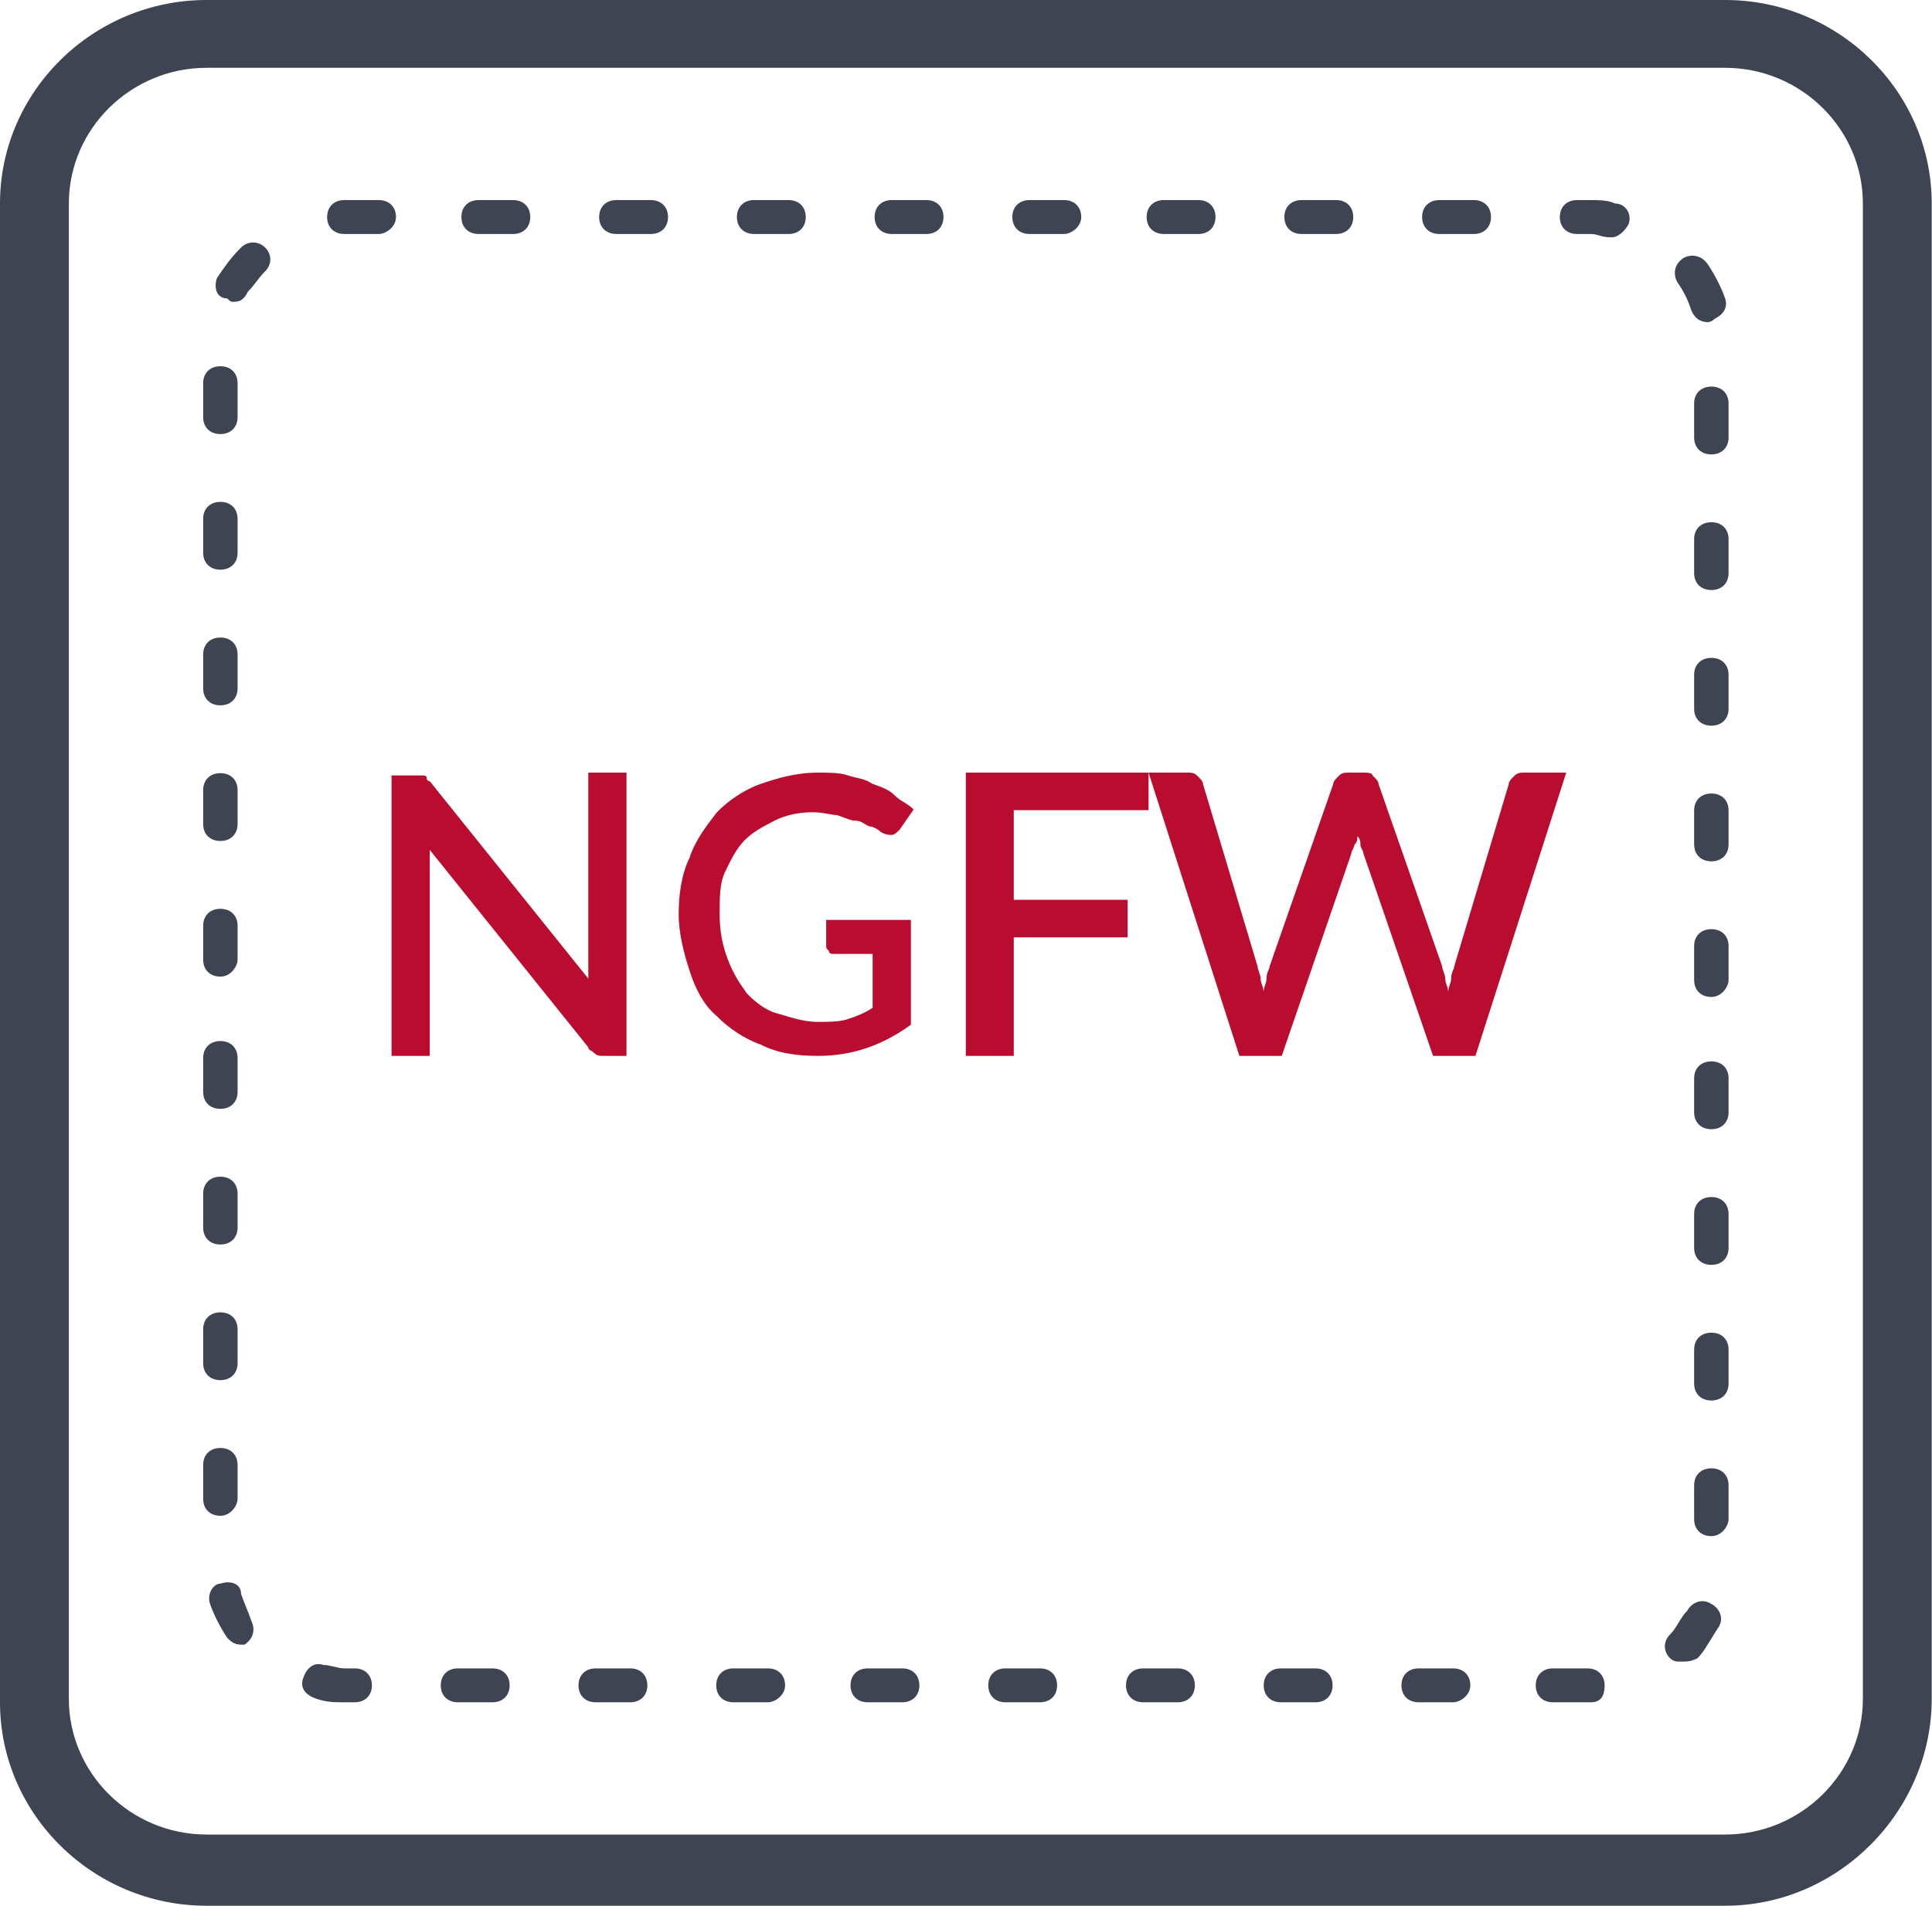 <svg width="75" height="74" viewBox="0 0 75 74" fill="none" xmlns="http://www.w3.org/2000/svg">
<path d="M24.32 30.222V41H23.409C23.294 41 23.18 41 23.067 40.889C22.953 40.778 22.838 40.778 22.838 40.667L16.682 33C16.682 33.111 16.682 33.333 16.682 33.444C16.682 33.556 16.682 33.667 16.682 33.889V41H15.2V30.111H16.112C16.226 30.111 16.226 30.111 16.34 30.111C16.454 30.111 16.454 30.111 16.454 30.111C16.454 30.111 16.568 30.111 16.568 30.222C16.568 30.333 16.682 30.333 16.682 30.333L22.838 38C22.838 37.889 22.838 37.667 22.838 37.556C22.838 37.444 22.838 37.222 22.838 37.111V30H24.32V30.222Z" fill="#BA0C2F"/>
<path d="M35.361 35.5V39.79C34.3 40.56 33.134 41 31.755 41C30.907 41 30.165 40.89 29.528 40.56C28.892 40.34 28.256 39.9 27.831 39.46C27.301 39.02 26.983 38.36 26.771 37.7C26.559 37.04 26.347 36.27 26.347 35.5C26.347 34.73 26.453 33.96 26.771 33.3C26.983 32.64 27.407 32.09 27.831 31.54C28.256 31.1 28.892 30.66 29.528 30.44C30.165 30.22 30.907 30 31.755 30C32.179 30 32.604 30 32.922 30.11C33.24 30.22 33.558 30.22 33.876 30.44C34.194 30.55 34.513 30.66 34.725 30.88C34.937 31.1 35.255 31.21 35.467 31.43L34.937 32.2C34.831 32.31 34.725 32.42 34.619 32.42C34.513 32.42 34.407 32.42 34.194 32.31C34.088 32.2 33.876 32.09 33.77 32.09C33.664 32.09 33.452 31.87 33.24 31.87C33.028 31.87 32.816 31.76 32.498 31.65C32.285 31.65 31.967 31.54 31.543 31.54C31.013 31.54 30.483 31.65 30.058 31.87C29.634 32.09 29.21 32.31 28.892 32.64C28.574 32.97 28.362 33.41 28.149 33.85C27.937 34.29 27.937 34.84 27.937 35.5C27.937 36.16 28.044 36.71 28.256 37.26C28.468 37.81 28.68 38.14 28.998 38.58C29.316 38.91 29.74 39.24 30.165 39.35C30.589 39.46 31.119 39.68 31.755 39.68C32.179 39.68 32.604 39.68 32.922 39.57C33.24 39.46 33.558 39.35 33.876 39.13V37.04H32.392C32.285 37.04 32.179 37.04 32.179 36.93C32.073 36.82 32.073 36.82 32.073 36.71V35.72H35.361V35.5Z" fill="#BA0C2F"/>
<path d="M39.354 31.459V34.939H43.773V36.398H39.354V41H37.493V30H44.587V31.459H39.354Z" fill="#BA0C2F"/>
<path d="M60.801 30L57.276 41H55.631L52.929 33.143C52.929 33.031 52.811 32.918 52.811 32.806C52.811 32.694 52.811 32.582 52.694 32.469C52.694 32.582 52.694 32.694 52.576 32.806C52.576 32.918 52.459 33.031 52.459 33.143L49.757 41H48.112L44.587 30H46.114C46.232 30 46.349 30 46.467 30.112C46.584 30.224 46.702 30.337 46.702 30.449L48.817 37.52C48.817 37.633 48.934 37.857 48.934 37.969C48.934 38.194 49.052 38.306 49.052 38.531C49.052 38.306 49.169 38.194 49.169 37.969C49.169 37.745 49.287 37.633 49.287 37.52L51.754 30.449C51.754 30.337 51.871 30.224 51.989 30.112C52.106 30 52.224 30 52.341 30H52.929C53.046 30 53.281 30 53.281 30.112C53.399 30.224 53.516 30.337 53.516 30.449L55.984 37.52C55.984 37.633 56.101 37.857 56.101 37.969C56.101 38.194 56.219 38.306 56.219 38.531C56.219 38.306 56.336 38.194 56.336 37.969C56.336 37.745 56.454 37.633 56.454 37.52L58.569 30.449C58.569 30.337 58.686 30.224 58.803 30.112C58.921 30 59.038 30 59.156 30H60.801Z" fill="#BA0C2F"/>
<path d="M66.969 74H8.02C3.609 74 0 70.445 0 66.1V7.9C0 3.555 3.609 0 8.02 0H66.969C71.38 0 74.989 3.555 74.989 7.9V65.968C74.989 70.313 71.38 74 66.969 74ZM8.02 2.633C5.079 2.633 2.673 5.004 2.673 7.9V65.968C2.673 68.865 5.079 71.235 8.02 71.235H66.969C69.91 71.235 72.316 68.865 72.316 65.968V7.9C72.316 5.004 69.91 2.633 66.969 2.633H8.02Z" fill="#3E4451"/>
<path d="M61.756 66.1H60.286C59.885 66.1 59.617 65.837 59.617 65.442C59.617 65.047 59.885 64.783 60.286 64.783H61.623C62.023 64.783 62.291 65.047 62.291 65.442C62.291 65.837 62.157 66.1 61.756 66.1ZM56.409 66.1H55.073C54.672 66.1 54.404 65.837 54.404 65.442C54.404 65.047 54.672 64.783 55.073 64.783H56.409C56.81 64.783 57.078 65.047 57.078 65.442C57.078 65.837 56.677 66.1 56.409 66.1ZM51.062 66.1H49.726C49.325 66.1 49.057 65.837 49.057 65.442C49.057 65.047 49.325 64.783 49.726 64.783H51.062C51.464 64.783 51.731 65.047 51.731 65.442C51.731 65.837 51.464 66.1 51.062 66.1ZM45.716 66.1H44.379C43.978 66.1 43.711 65.837 43.711 65.442C43.711 65.047 43.978 64.783 44.379 64.783H45.716C46.117 64.783 46.384 65.047 46.384 65.442C46.384 65.837 46.117 66.1 45.716 66.1ZM40.369 66.1H39.032C38.631 66.1 38.364 65.837 38.364 65.442C38.364 65.047 38.631 64.783 39.032 64.783H40.369C40.77 64.783 41.037 65.047 41.037 65.442C41.037 65.837 40.77 66.1 40.369 66.1ZM35.022 66.1H33.685C33.284 66.1 33.017 65.837 33.017 65.442C33.017 65.047 33.284 64.783 33.685 64.783H35.022C35.423 64.783 35.69 65.047 35.69 65.442C35.69 65.837 35.423 66.1 35.022 66.1ZM29.809 66.1H28.472C28.071 66.1 27.804 65.837 27.804 65.442C27.804 65.047 28.071 64.783 28.472 64.783H29.809C30.21 64.783 30.477 65.047 30.477 65.442C30.477 65.837 30.076 66.1 29.809 66.1ZM24.462 66.1H23.125C22.724 66.1 22.457 65.837 22.457 65.442C22.457 65.047 22.724 64.783 23.125 64.783H24.462C24.863 64.783 25.13 65.047 25.13 65.442C25.13 65.837 24.863 66.1 24.462 66.1ZM19.115 66.1H17.778C17.377 66.1 17.11 65.837 17.11 65.442C17.11 65.047 17.377 64.783 17.778 64.783H19.115C19.516 64.783 19.784 65.047 19.784 65.442C19.784 65.837 19.516 66.1 19.115 66.1ZM13.768 66.1H13.367C12.966 66.1 12.699 66.1 12.298 65.968C11.897 65.837 11.63 65.573 11.763 65.178C11.897 64.783 12.164 64.52 12.565 64.652C12.833 64.652 13.1 64.783 13.367 64.783H13.768C14.169 64.783 14.437 65.047 14.437 65.442C14.437 65.837 14.169 66.1 13.768 66.1ZM65.232 64.52C65.098 64.52 64.964 64.52 64.831 64.388C64.563 64.125 64.563 63.73 64.831 63.467C65.098 63.203 65.232 62.808 65.499 62.545C65.633 62.282 66.034 62.018 66.435 62.282C66.702 62.413 66.969 62.808 66.702 63.203C66.435 63.598 66.167 64.125 65.9 64.388C65.633 64.52 65.499 64.52 65.232 64.52ZM9.357 63.862C9.09 63.862 8.956 63.73 8.822 63.598C8.555 63.203 8.288 62.676 8.154 62.282C8.02 61.886 8.288 61.492 8.555 61.492C8.956 61.36 9.357 61.492 9.357 61.886C9.491 62.282 9.624 62.545 9.758 62.94C9.892 63.203 9.892 63.598 9.491 63.862H9.357ZM66.435 59.648C66.034 59.648 65.766 59.385 65.766 58.99V57.673C65.766 57.278 66.034 57.015 66.435 57.015C66.836 57.015 67.103 57.278 67.103 57.673V58.99C67.103 59.253 66.836 59.648 66.435 59.648ZM8.555 58.858C8.154 58.858 7.887 58.595 7.887 58.2V56.883C7.887 56.488 8.154 56.225 8.555 56.225C8.956 56.225 9.223 56.488 9.223 56.883V58.2C9.223 58.463 8.956 58.858 8.555 58.858ZM66.435 54.381C66.034 54.381 65.766 54.118 65.766 53.723V52.406C65.766 52.011 66.034 51.748 66.435 51.748C66.836 51.748 67.103 52.011 67.103 52.406V53.723C67.103 54.118 66.836 54.381 66.435 54.381ZM8.555 53.591C8.154 53.591 7.887 53.328 7.887 52.933V51.616C7.887 51.221 8.154 50.958 8.555 50.958C8.956 50.958 9.223 51.221 9.223 51.616V52.933C9.223 53.328 8.956 53.591 8.555 53.591ZM66.435 49.114C66.034 49.114 65.766 48.851 65.766 48.456V47.139C65.766 46.744 66.034 46.481 66.435 46.481C66.836 46.481 67.103 46.744 67.103 47.139V48.456C67.103 48.851 66.836 49.114 66.435 49.114ZM8.555 48.324C8.154 48.324 7.887 48.061 7.887 47.666V46.349C7.887 45.954 8.154 45.691 8.555 45.691C8.956 45.691 9.223 45.954 9.223 46.349V47.666C9.223 48.061 8.956 48.324 8.555 48.324ZM66.435 43.847C66.034 43.847 65.766 43.584 65.766 43.189V41.872C65.766 41.477 66.034 41.214 66.435 41.214C66.836 41.214 67.103 41.477 67.103 41.872V43.189C67.103 43.584 66.836 43.847 66.435 43.847ZM8.555 43.057C8.154 43.057 7.887 42.794 7.887 42.399V41.082C7.887 40.687 8.154 40.424 8.555 40.424C8.956 40.424 9.223 40.687 9.223 41.082V42.399C9.223 42.794 8.956 43.057 8.555 43.057ZM66.435 38.712C66.034 38.712 65.766 38.449 65.766 38.054V36.737C65.766 36.342 66.034 36.079 66.435 36.079C66.836 36.079 67.103 36.342 67.103 36.737V38.054C67.103 38.317 66.836 38.712 66.435 38.712ZM8.555 37.922C8.154 37.922 7.887 37.659 7.887 37.264V35.947C7.887 35.552 8.154 35.289 8.555 35.289C8.956 35.289 9.223 35.552 9.223 35.947V37.264C9.223 37.527 8.956 37.922 8.555 37.922ZM66.435 33.445C66.034 33.445 65.766 33.182 65.766 32.787V31.47C65.766 31.075 66.034 30.812 66.435 30.812C66.836 30.812 67.103 31.075 67.103 31.47V32.787C67.103 33.182 66.836 33.445 66.435 33.445ZM8.555 32.655C8.154 32.655 7.887 32.392 7.887 31.997V30.68C7.887 30.285 8.154 30.022 8.555 30.022C8.956 30.022 9.223 30.285 9.223 30.68V31.997C9.223 32.392 8.956 32.655 8.555 32.655ZM66.435 28.178C66.034 28.178 65.766 27.915 65.766 27.52V26.203C65.766 25.808 66.034 25.545 66.435 25.545C66.836 25.545 67.103 25.808 67.103 26.203V27.52C67.103 27.915 66.836 28.178 66.435 28.178ZM8.555 27.388C8.154 27.388 7.887 27.125 7.887 26.73V25.413C7.887 25.018 8.154 24.755 8.555 24.755C8.956 24.755 9.223 25.018 9.223 25.413V26.73C9.223 27.125 8.956 27.388 8.555 27.388ZM66.435 22.911C66.034 22.911 65.766 22.648 65.766 22.253V20.936C65.766 20.541 66.034 20.278 66.435 20.278C66.836 20.278 67.103 20.541 67.103 20.936V22.253C67.103 22.648 66.836 22.911 66.435 22.911ZM8.555 22.121C8.154 22.121 7.887 21.858 7.887 21.463V20.146C7.887 19.751 8.154 19.488 8.555 19.488C8.956 19.488 9.223 19.751 9.223 20.146V21.463C9.223 21.858 8.956 22.121 8.555 22.121ZM66.435 17.645C66.034 17.645 65.766 17.381 65.766 16.986V15.669C65.766 15.274 66.034 15.011 66.435 15.011C66.836 15.011 67.103 15.274 67.103 15.669V16.986C67.103 17.381 66.836 17.645 66.435 17.645ZM8.555 16.855C8.154 16.855 7.887 16.591 7.887 16.196V14.879C7.887 14.484 8.154 14.221 8.555 14.221C8.956 14.221 9.223 14.484 9.223 14.879V16.196C9.223 16.591 8.956 16.855 8.555 16.855ZM66.301 12.509C66.034 12.509 65.766 12.378 65.633 11.983C65.499 11.588 65.365 11.324 65.098 10.929C64.964 10.666 64.964 10.271 65.365 10.008C65.633 9.876 66.034 9.876 66.301 10.271C66.568 10.666 66.836 11.193 66.969 11.588C67.103 11.983 66.836 12.246 66.568 12.378C66.435 12.509 66.301 12.509 66.301 12.509ZM9.09 11.719C8.956 11.719 8.956 11.719 8.822 11.588C8.421 11.588 8.288 11.193 8.421 10.797C8.689 10.402 8.956 10.008 9.357 9.612C9.624 9.349 10.025 9.349 10.293 9.612C10.56 9.876 10.56 10.271 10.293 10.534C10.025 10.797 9.892 11.061 9.624 11.324C9.491 11.588 9.357 11.719 9.09 11.719ZM62.558 9.217C62.425 9.217 62.425 9.217 62.558 9.217C62.157 9.217 62.023 9.086 61.756 9.086H61.221C60.821 9.086 60.553 8.822 60.553 8.427C60.553 8.032 60.821 7.769 61.221 7.769H61.756C62.023 7.769 62.425 7.769 62.692 7.901C63.093 7.901 63.36 8.296 63.227 8.691C63.093 8.954 62.826 9.217 62.558 9.217ZM57.211 9.086H55.875C55.474 9.086 55.206 8.822 55.206 8.427C55.206 8.032 55.474 7.769 55.875 7.769H57.211C57.612 7.769 57.88 8.032 57.88 8.427C57.88 8.822 57.612 9.086 57.211 9.086ZM51.864 9.086H50.528C50.127 9.086 49.859 8.822 49.859 8.427C49.859 8.032 50.127 7.769 50.528 7.769H51.864C52.266 7.769 52.533 8.032 52.533 8.427C52.533 8.822 52.266 9.086 51.864 9.086ZM46.518 9.086H45.181C44.78 9.086 44.513 8.822 44.513 8.427C44.513 8.032 44.78 7.769 45.181 7.769H46.518C46.919 7.769 47.186 8.032 47.186 8.427C47.186 8.822 46.919 9.086 46.518 9.086ZM41.304 9.086H39.968C39.567 9.086 39.299 8.822 39.299 8.427C39.299 8.032 39.567 7.769 39.968 7.769H41.304C41.706 7.769 41.973 8.032 41.973 8.427C41.973 8.822 41.572 9.086 41.304 9.086ZM35.958 9.086H34.621C34.22 9.086 33.953 8.822 33.953 8.427C33.953 8.032 34.22 7.769 34.621 7.769H35.958C36.359 7.769 36.626 8.032 36.626 8.427C36.626 8.822 36.359 9.086 35.958 9.086ZM30.611 9.086H29.274C28.873 9.086 28.606 8.822 28.606 8.427C28.606 8.032 28.873 7.769 29.274 7.769H30.611C31.012 7.769 31.279 8.032 31.279 8.427C31.279 8.822 31.012 9.086 30.611 9.086ZM25.264 9.086H23.927C23.526 9.086 23.259 8.822 23.259 8.427C23.259 8.032 23.526 7.769 23.927 7.769H25.264C25.665 7.769 25.932 8.032 25.932 8.427C25.932 8.822 25.665 9.086 25.264 9.086ZM19.917 9.086H18.58C18.179 9.086 17.912 8.822 17.912 8.427C17.912 8.032 18.179 7.769 18.58 7.769H19.917C20.318 7.769 20.585 8.032 20.585 8.427C20.585 8.822 20.318 9.086 19.917 9.086ZM14.704 9.086H13.367C12.966 9.086 12.699 8.822 12.699 8.427C12.699 8.032 12.966 7.769 13.367 7.769H14.704C15.105 7.769 15.372 8.032 15.372 8.427C15.372 8.822 14.971 9.086 14.704 9.086Z" fill="#3E4451"/>
</svg>
